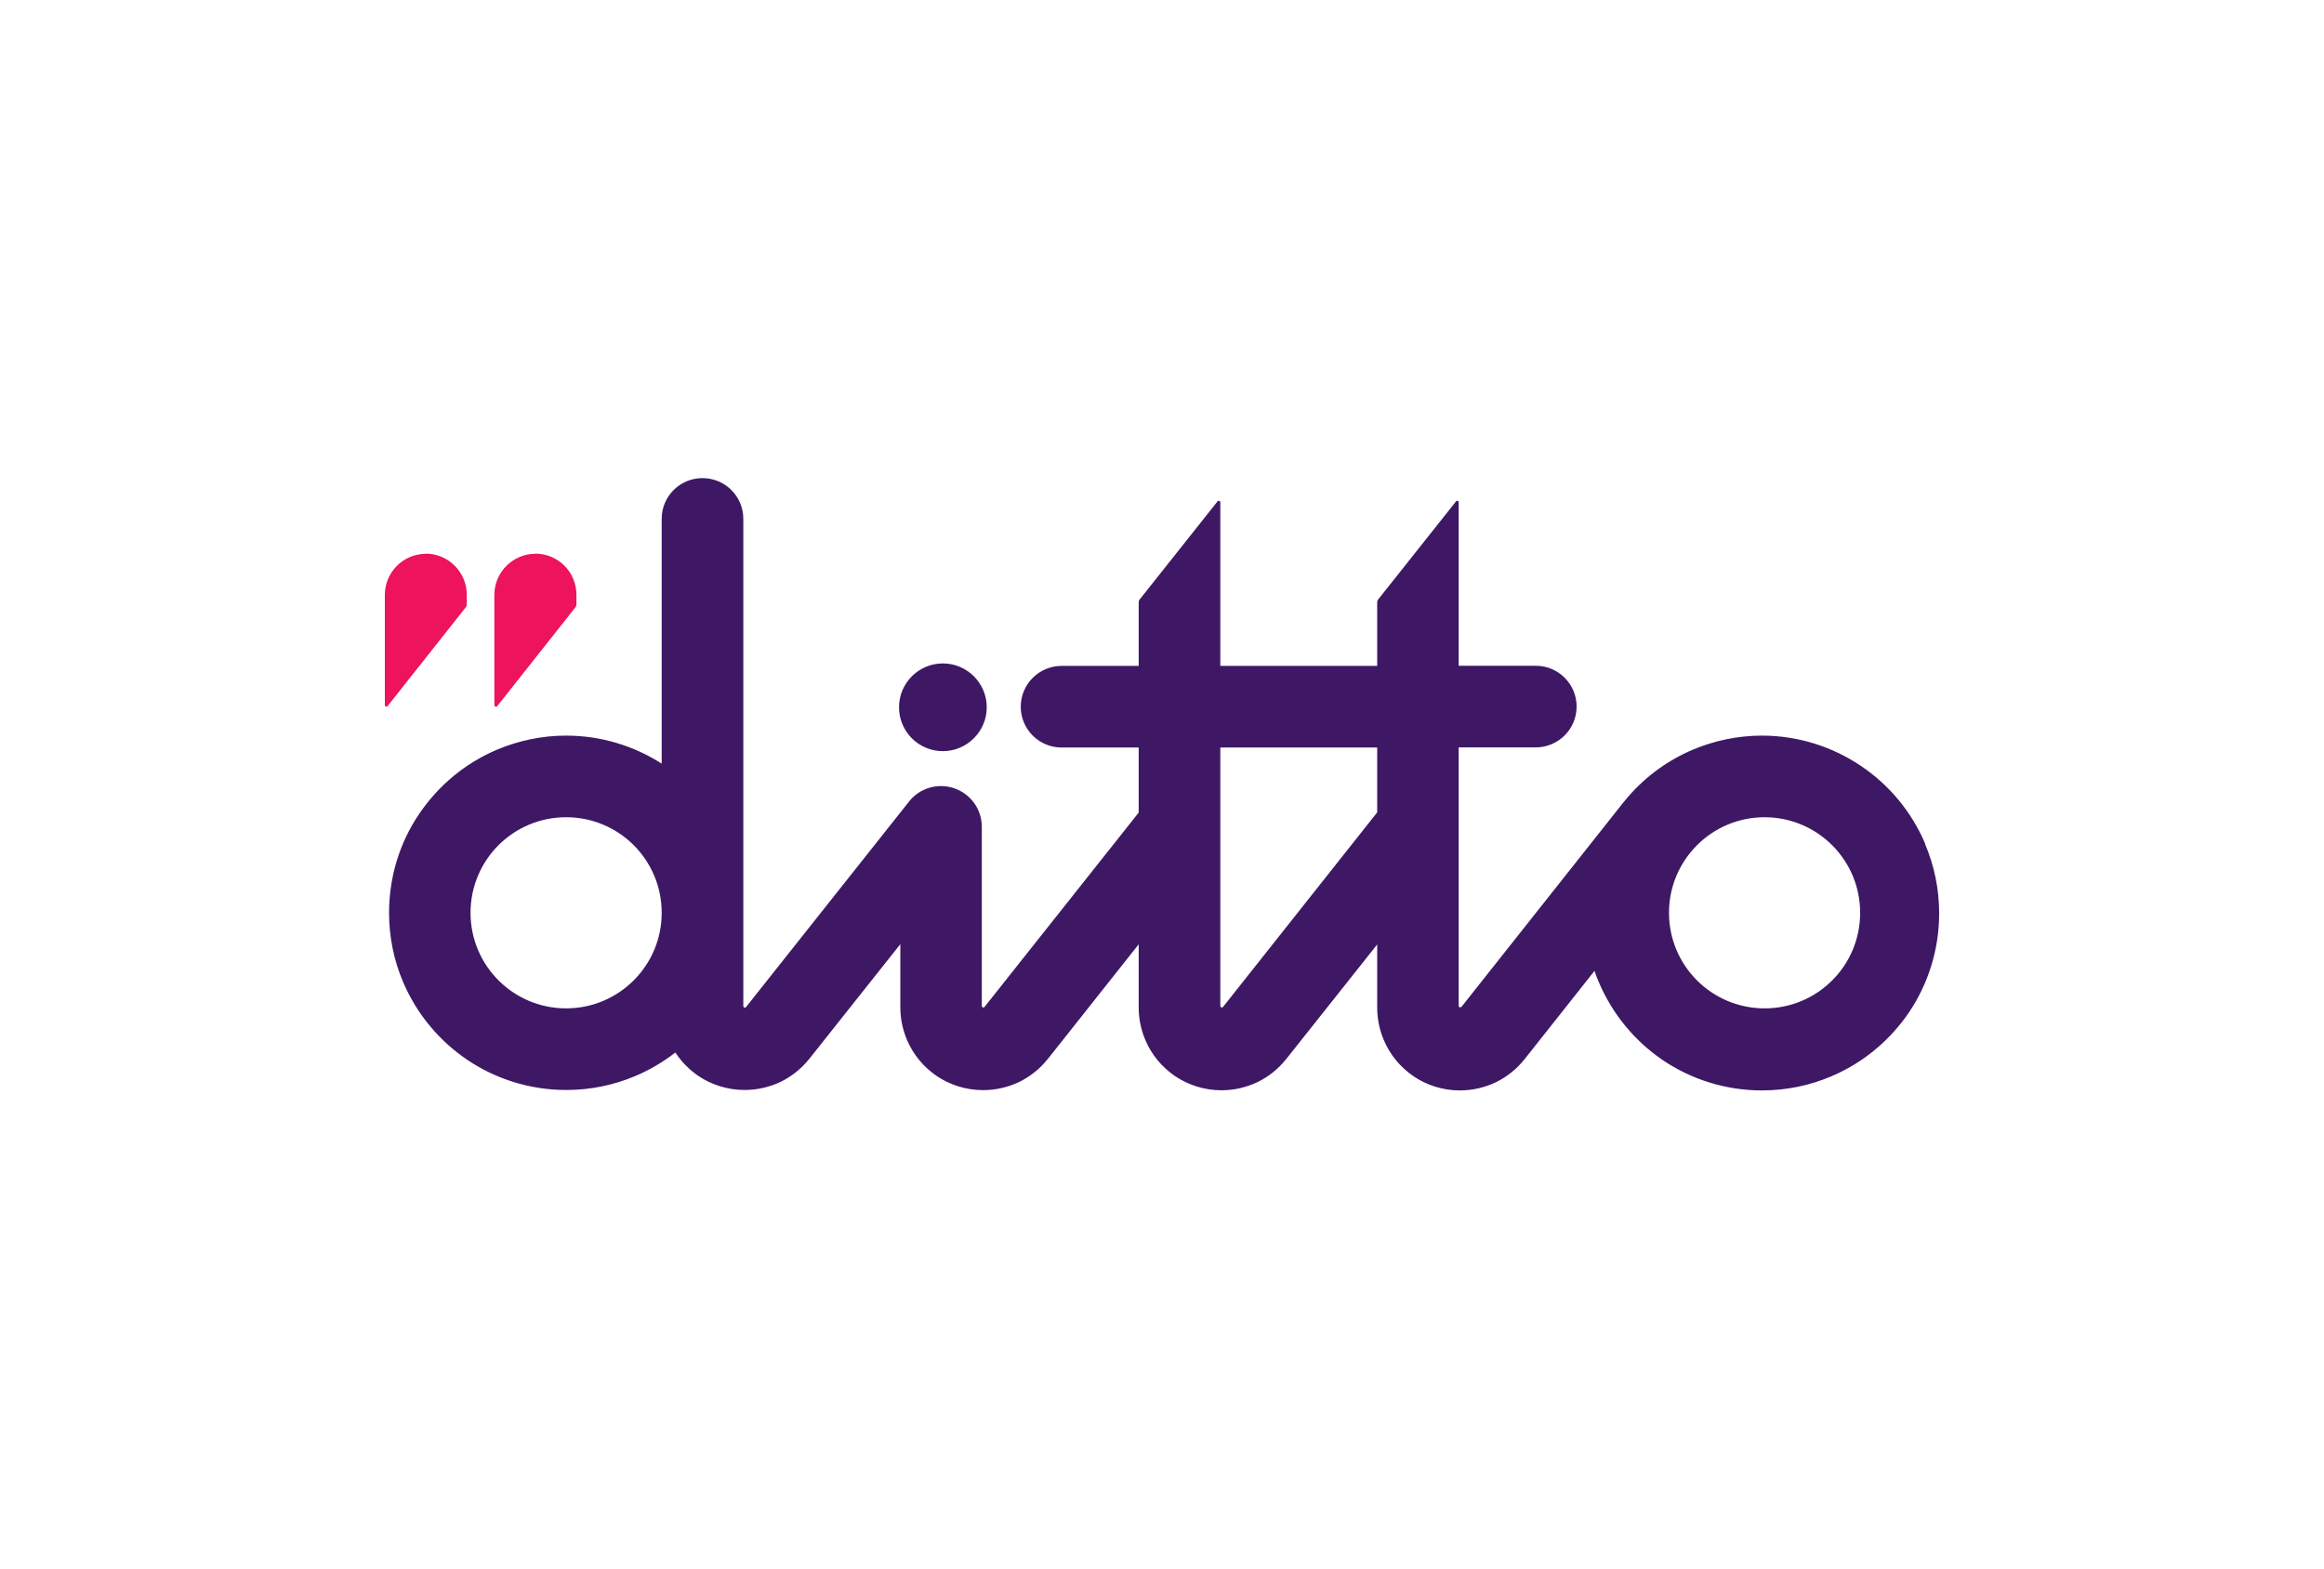 <svg width="160" height="108" viewBox="0 0 160 108" fill="none" xmlns="http://www.w3.org/2000/svg">
<path d="M29.325 38.13C27.765 38.13 26.495 39.4 26.495 40.96V48.55C26.495 48.61 26.545 48.66 26.605 48.66C26.635 48.66 26.665 48.65 26.675 48.63L32.055 41.83C32.105 41.77 32.135 41.69 32.135 41.59V40.95C32.135 39.39 30.865 38.12 29.305 38.12" fill="#ED135D"/>
<path d="M36.865 38.13C35.305 38.13 34.035 39.4 34.035 40.96V48.55C34.035 48.61 34.085 48.66 34.145 48.66C34.175 48.66 34.205 48.65 34.225 48.63L39.605 41.83C39.655 41.77 39.685 41.69 39.685 41.59V40.95C39.685 39.39 38.425 38.12 36.855 38.12" fill="#ED135D"/>
<path d="M64.915 51.72C66.575 51.72 67.935 50.36 67.935 48.7C67.935 47.04 66.585 45.68 64.915 45.68C63.245 45.68 61.895 47.03 61.895 48.7C61.895 50.37 63.245 51.72 64.915 51.72ZM132.545 58.1C131.615 55.91 130.075 54.05 128.125 52.74C126.185 51.43 123.825 50.65 121.305 50.65C119.635 50.65 118.015 51 116.565 51.61C114.695 52.4 113.075 53.63 111.825 55.18L111.805 55.2C111.765 55.25 111.725 55.3 111.685 55.35L100.615 69.33C100.615 69.33 100.565 69.36 100.535 69.36C100.475 69.36 100.425 69.31 100.425 69.25V51.46H105.735C107.285 51.46 108.545 50.2 108.545 48.65C108.545 47.1 107.285 45.84 105.735 45.84H100.425V34.59C100.425 34.53 100.375 34.48 100.315 34.48C100.285 34.48 100.255 34.5 100.245 34.52L94.895 41.26C94.845 41.32 94.815 41.41 94.815 41.5V45.85H84.015V34.59C84.015 34.53 83.965 34.48 83.905 34.48C83.865 34.48 83.845 34.5 83.825 34.52L78.475 41.26C78.415 41.32 78.395 41.41 78.395 41.5V45.85H73.085C71.535 45.85 70.275 47.11 70.275 48.66C70.275 50.21 71.535 51.47 73.085 51.47H78.395V55.95L67.775 69.34C67.775 69.34 67.725 69.37 67.705 69.37C67.645 69.37 67.595 69.32 67.595 69.26V56.93C67.595 55.73 66.835 54.67 65.705 54.28C64.575 53.89 63.325 54.25 62.585 55.19L51.355 69.35C51.355 69.35 51.305 69.38 51.285 69.38C51.225 69.38 51.175 69.33 51.175 69.27V35.72C51.175 34.17 49.915 32.92 48.365 32.92C46.815 32.92 45.555 34.17 45.555 35.72V52.58C43.655 51.36 41.385 50.65 38.975 50.65C37.295 50.65 35.695 51 34.235 51.61C32.035 52.54 30.185 54.08 28.865 56.03C27.545 57.97 26.785 60.33 26.785 62.85C26.785 64.53 27.125 66.14 27.745 67.6C28.675 69.79 30.215 71.65 32.165 72.97C34.105 74.28 36.465 75.05 38.985 75.05C40.665 75.05 42.275 74.71 43.735 74.09C44.735 73.67 45.655 73.12 46.495 72.47C46.915 73.11 47.455 73.65 48.075 74.08C48.975 74.69 50.095 75.05 51.265 75.05C52.155 75.05 53.015 74.84 53.765 74.48C54.525 74.1 55.175 73.58 55.695 72.93L55.715 72.91L61.985 65.01V69.36C61.985 70.14 62.145 70.89 62.435 71.58C62.865 72.61 63.585 73.47 64.495 74.09C65.395 74.7 66.505 75.06 67.685 75.06C68.575 75.06 69.435 74.85 70.185 74.49C70.945 74.11 71.595 73.59 72.115 72.94L72.135 72.92L78.395 65.02V69.37C78.395 70.15 78.555 70.9 78.845 71.59C79.275 72.62 79.995 73.48 80.905 74.1C81.815 74.71 82.925 75.07 84.095 75.07C84.985 75.07 85.835 74.86 86.595 74.5C87.355 74.12 88.005 73.6 88.525 72.95L88.545 72.93L94.815 65.03V69.38C94.815 70.16 94.975 70.91 95.265 71.6C95.695 72.63 96.415 73.49 97.325 74.11C98.225 74.72 99.335 75.08 100.505 75.08C101.395 75.08 102.255 74.87 103.005 74.51C103.765 74.13 104.415 73.61 104.935 72.96L104.955 72.94L109.775 66.85C109.865 67.12 109.965 67.38 110.075 67.63C111.005 69.82 112.545 71.68 114.485 73C116.425 74.31 118.785 75.08 121.305 75.08C122.985 75.08 124.595 74.74 126.055 74.12C128.245 73.2 130.105 71.65 131.425 69.71C132.735 67.77 133.505 65.4 133.505 62.89C133.505 61.22 133.165 59.6 132.545 58.14M38.975 69.43C35.345 69.43 32.395 66.49 32.395 62.85C32.395 59.21 35.335 56.27 38.975 56.27C42.615 56.27 45.555 59.21 45.555 62.85C45.555 66.49 42.605 69.43 38.975 69.43ZM94.805 55.95L84.195 69.34C84.195 69.34 84.155 69.37 84.125 69.37C84.065 69.37 84.015 69.32 84.015 69.26V51.47H94.815V55.95H94.805ZM121.485 69.43C117.855 69.43 114.905 66.49 114.905 62.85C114.905 59.21 117.855 56.27 121.485 56.27C125.115 56.27 128.065 59.21 128.065 62.85C128.065 66.49 125.125 69.43 121.485 69.43Z" fill="#3E1865"/>
</svg>
